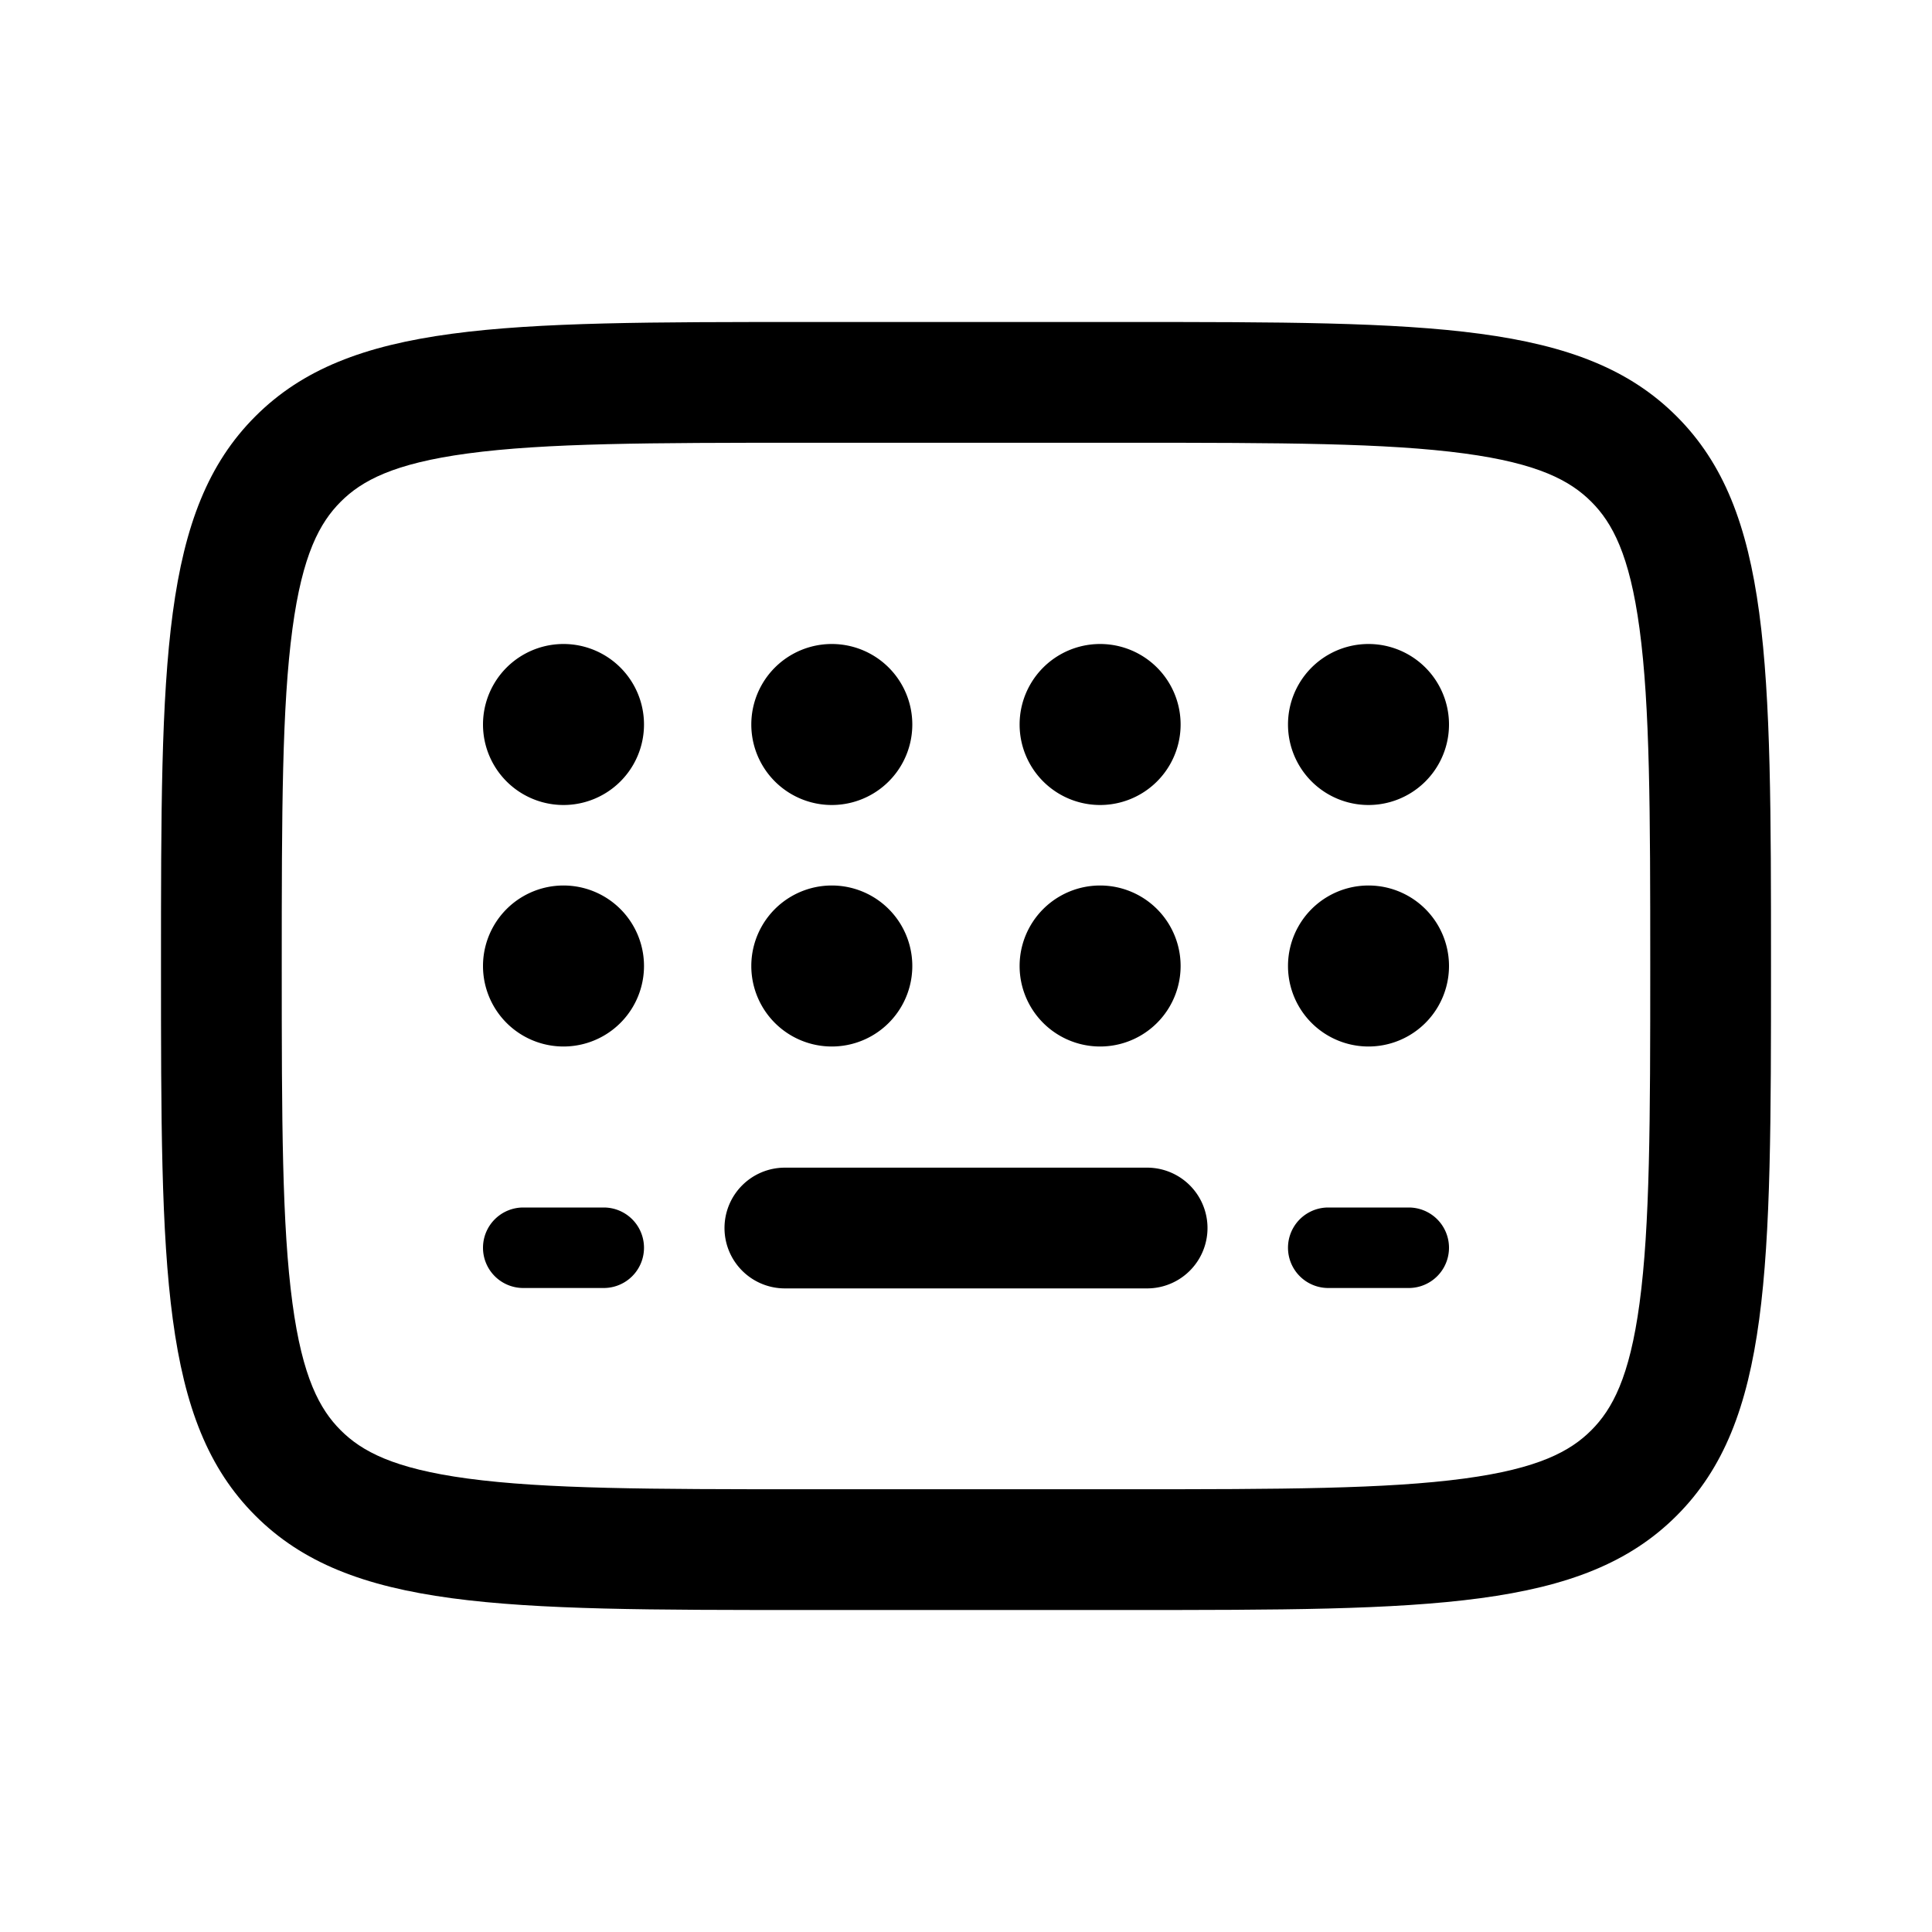 <svg xmlns="http://www.w3.org/2000/svg" width="24" height="24" fill="currentColor" viewBox="0 0 24 24">
  <path d="M9 15.255a.75.75 0 0 1 .75-.75h4.5a.75.75 0 0 1 0 1.5h-4.5a.75.75 0 0 1-.75-.75ZM6 15.5a.5.5 0 0 1 .5-.5h1a.5.5 0 1 1 0 1h-1a.5.5 0 0 1-.5-.5Zm10.5-.5a.5.5 0 0 0 0 1h1a.5.5 0 0 0 0-1h-1ZM7 8a1 1 0 1 0 0 2 1 1 0 0 0 0-2Zm10 0a1 1 0 1 0 0 2 1 1 0 0 0 0-2Zm-3.334 0a1 1 0 1 0 0 2 1 1 0 0 0 0-2Zm-3.333 0a1 1 0 1 0 0 2 1 1 0 0 0 0-2ZM6 12a1 1 0 1 1 2 0 1 1 0 0 1-2 0Zm10 0a1 1 0 1 1 2 0 1 1 0 0 1-2 0Zm-3.334 0a1 1 0 1 1 2 0 1 1 0 0 1-2 0Zm-3.333 0a1 1 0 1 1 2 0 1 1 0 0 1-2 0Z"/>
  <path fill-rule="evenodd" d="M2 12c0-3.771 0-5.657 1.172-6.828C4.343 4 6.229 4 10 4h4c3.771 0 5.657 0 6.828 1.172C22 6.343 22 8.229 22 12c0 3.771 0 5.657-1.172 6.828C19.657 20 17.771 20 14 20h-4c-3.771 0-5.657 0-6.828-1.172C2 17.657 2 15.771 2 12Zm8-6.5h4c1.928 0 3.223.003 4.19.133.922.124 1.317.339 1.578.6.26.26.475.655.599 1.578.13.966.133 2.261.133 4.189s-.003 3.223-.133 4.19c-.124.922-.339 1.317-.6 1.578-.26.26-.655.475-1.578.599-.966.13-2.261.133-4.189.133h-4c-1.928 0-3.223-.003-4.19-.133-.922-.124-1.317-.339-1.578-.6-.26-.26-.475-.655-.599-1.578-.13-.966-.133-2.261-.133-4.189s.003-3.223.133-4.19c.124-.922.339-1.317.6-1.578.26-.26.655-.475 1.578-.599C6.777 5.503 8.072 5.5 10 5.5Z" clip-rule="evenodd"/>
</svg>
